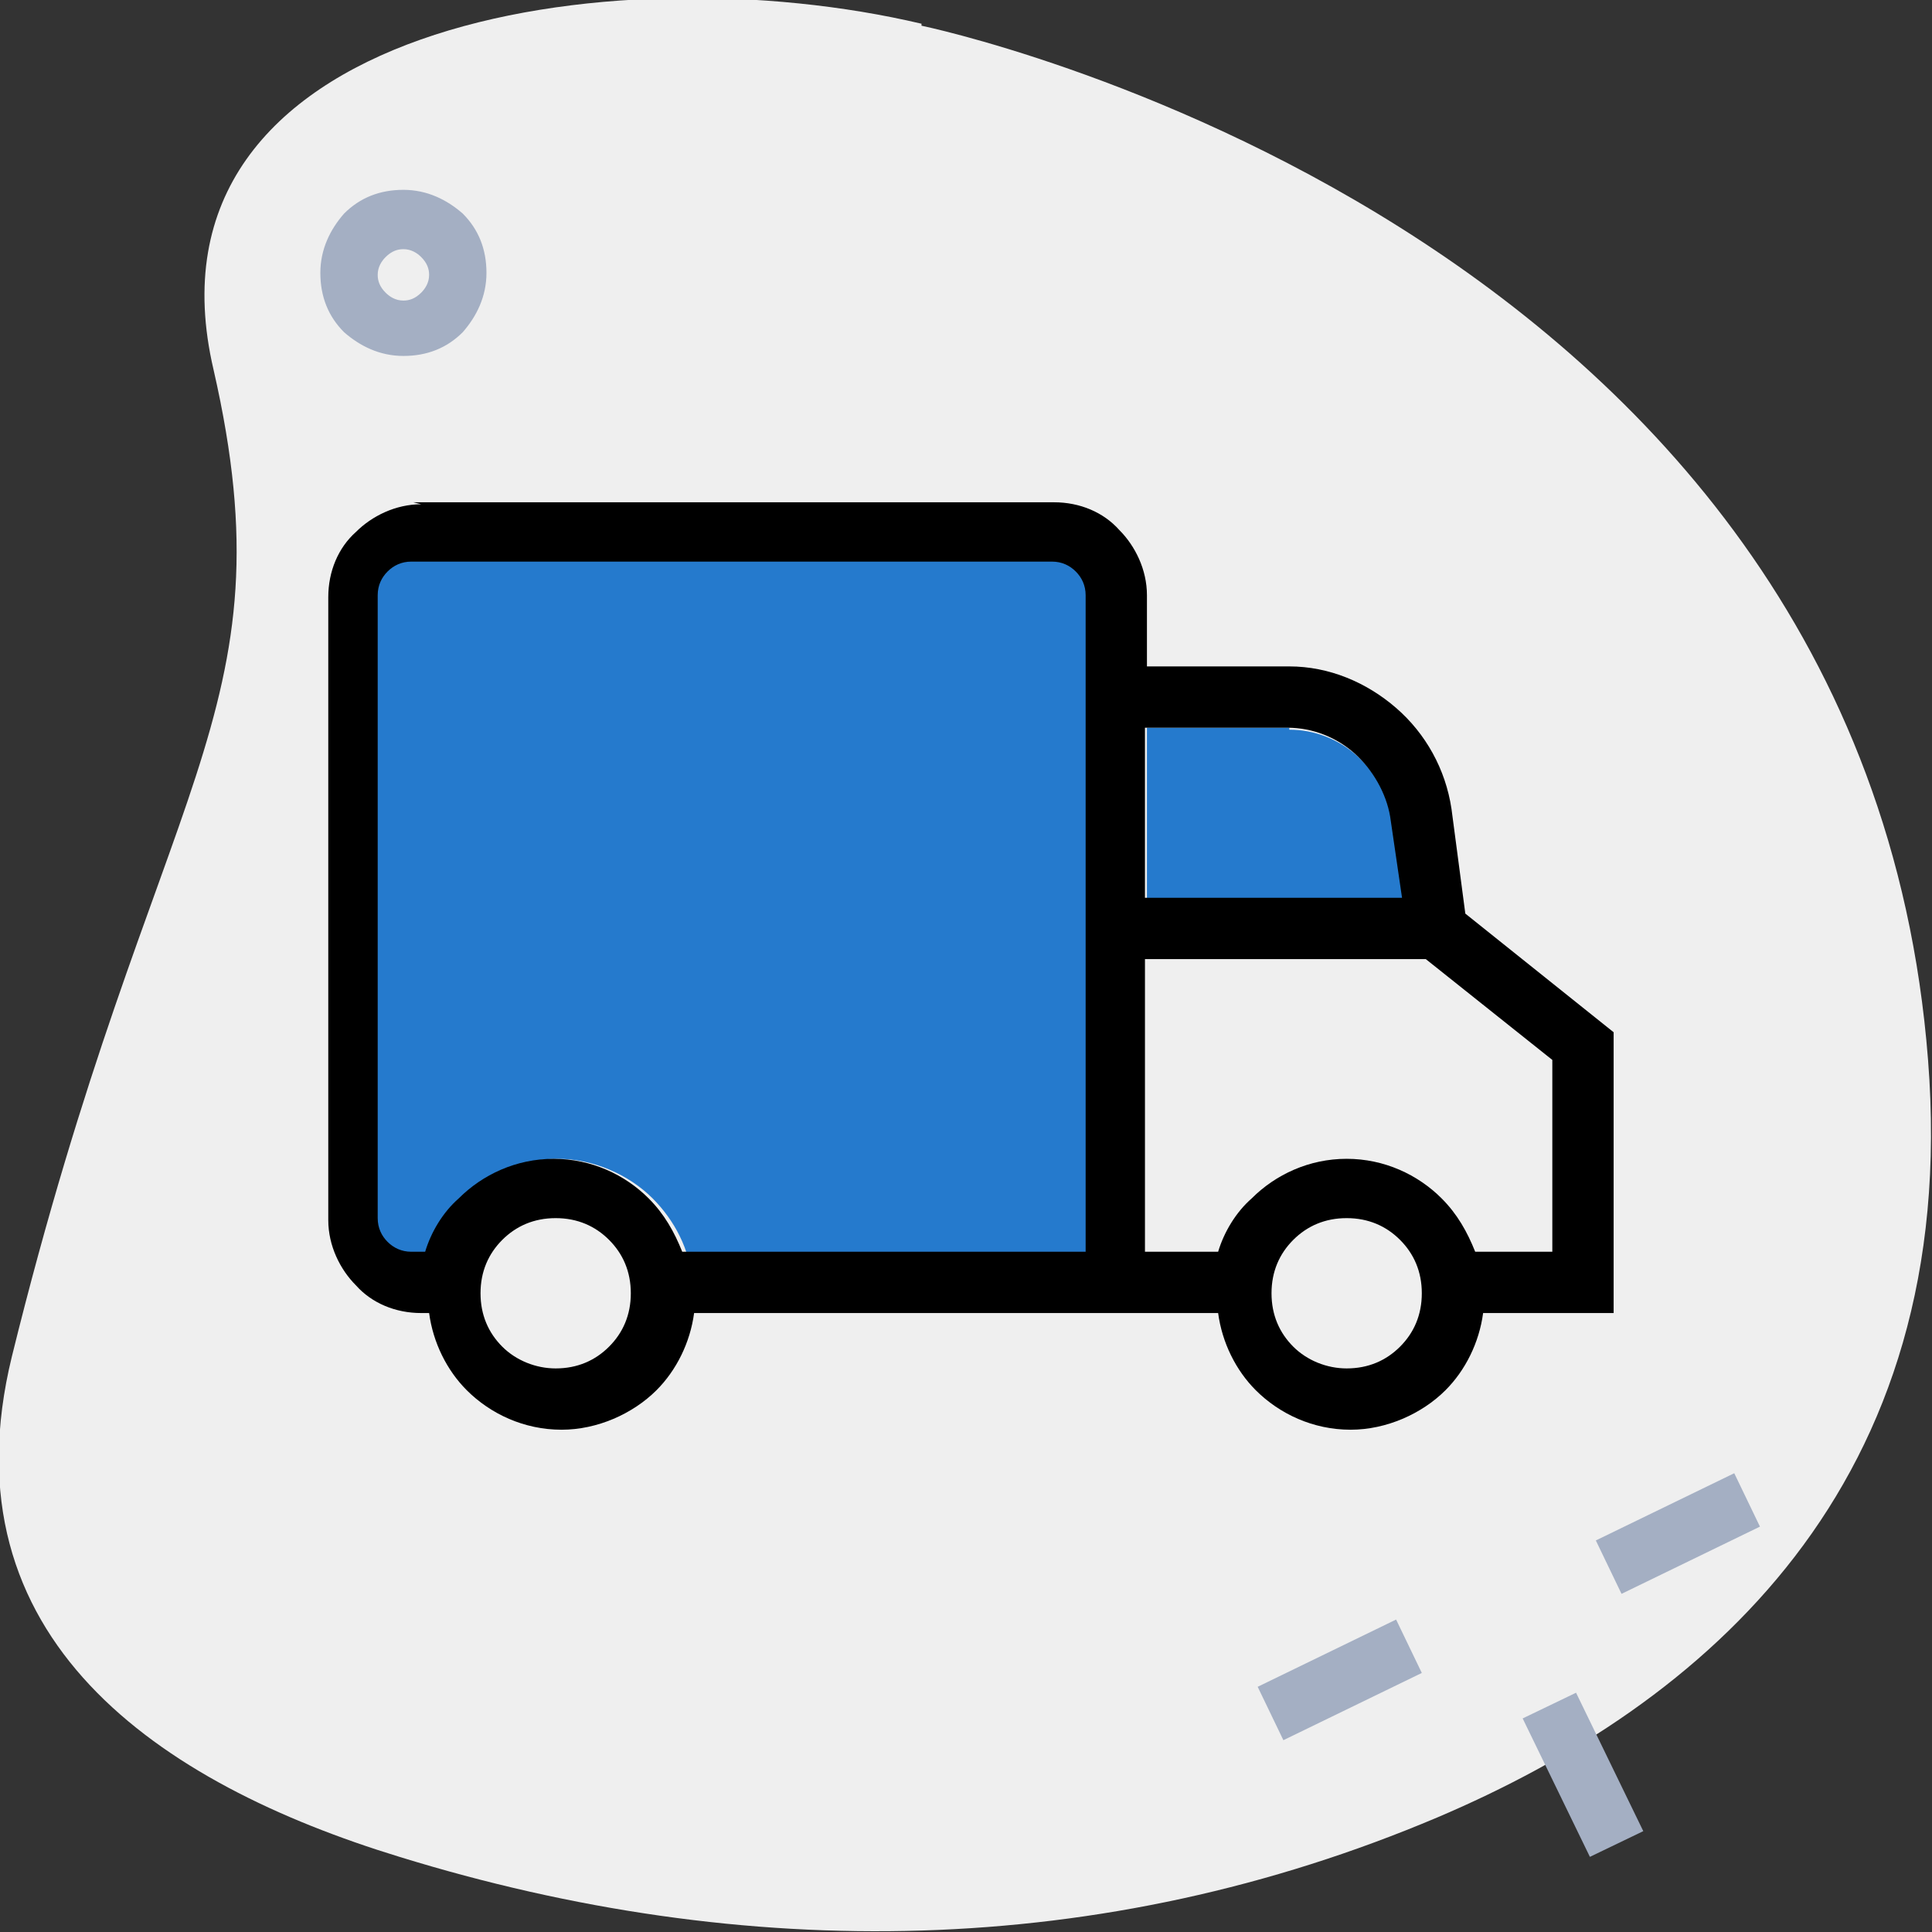 <?xml version="1.0" encoding="UTF-8"?>
<!DOCTYPE svg PUBLIC "-//W3C//DTD SVG 1.1//EN" "http://www.w3.org/Graphics/SVG/1.1/DTD/svg11.dtd">
<!-- Creator: CorelDRAW -->
<svg xmlns="http://www.w3.org/2000/svg" xml:space="preserve" width="6.468mm" height="6.468mm" version="1.1" shape-rendering="geometricPrecision" text-rendering="geometricPrecision" image-rendering="optimizeQuality" fill-rule="evenodd" clip-rule="evenodd"
viewBox="0 0 9.77 9.77"
 xmlns:xlink="http://www.w3.org/1999/xlink"
 xmlns:xodm="http://www.corel.com/coreldraw/odm/2003">
 <rect x="0" y="0" width="9.77" height="9.77" fill="#333333" stroke="none"/>
 <g id="Layer_x0020_1">
  <g id="_2669814298656">
   <path fill="#EFEFEF" d="M4.66 0.13c0,0 4.76,0.98 5.09,5.23 0.17,2.16 -1.14,3.26 -2.48,3.83 -1.7,0.72 -3.5,0.74 -5.25,0.2 -1.21,-0.37 -2.31,-1.1 -1.96,-2.53 0.72,-2.92 1.42,-3.24 1.02,-4.99 -0.41,-1.75 2.01,-2.12 3.58,-1.75z"/>
   <g>
    <path fill="#257ACD" d="M2.09 2.69l3.24 0c0.17,0 0.32,0.14 0.32,0.32l0 3.47 -2.15 0c-0.01,-0.16 -0.09,-0.31 -0.2,-0.42 -0.12,-0.12 -0.3,-0.2 -0.48,-0.2 -0.19,0 -0.36,0.08 -0.48,0.2 -0.11,0.11 -0.18,0.26 -0.2,0.42l-0.04 0c-0.17,0 -0.32,-0.14 -0.32,-0.32l0 -3.15c0,-0.17 0.14,-0.32 0.32,-0.32z"/>
    <path fill="#257ACD" d="M6.52 3.68l-0.72 0 0 0.87 1.3 0 -0.06 -0.41c-0.02,-0.12 -0.09,-0.24 -0.18,-0.32 -0.09,-0.08 -0.21,-0.13 -0.34,-0.13z"/>
    <path fill="black" fill-rule="nonzero" d="M2.09 2.54l3.24 0c0.13,0 0.25,0.05 0.33,0.14 0.08,0.08 0.14,0.2 0.14,0.33l0 0.36 0.72 0c0.2,0 0.39,0.08 0.54,0.21 0.15,0.13 0.25,0.31 0.28,0.51l0.07 0.53 0.75 0.6 0 1.42 -0.15 0 -0.51 0c-0.02,0.15 -0.09,0.29 -0.19,0.39 -0.12,0.12 -0.3,0.2 -0.48,0.2 -0.19,0 -0.36,-0.08 -0.48,-0.2 -0.1,-0.1 -0.17,-0.24 -0.19,-0.39l-0.34 0 -0.15 0 -2.16 0c-0.02,0.15 -0.09,0.29 -0.19,0.39 -0.12,0.12 -0.3,0.2 -0.48,0.2 -0.19,0 -0.36,-0.08 -0.48,-0.2 -0.1,-0.1 -0.17,-0.24 -0.19,-0.39l-0.04 0c-0.13,0 -0.25,-0.05 -0.33,-0.14 -0.08,-0.08 -0.14,-0.2 -0.14,-0.33l0 -3.15c0,-0.13 0.05,-0.25 0.14,-0.33 0.08,-0.08 0.2,-0.14 0.33,-0.14zm1.37 3.79l2.03 0 0 -3.32c0,-0.05 -0.02,-0.09 -0.05,-0.12 -0.03,-0.03 -0.07,-0.05 -0.12,-0.05l-3.24 0c-0.05,0 -0.09,0.02 -0.12,0.05 -0.03,0.03 -0.05,0.07 -0.05,0.12l0 3.15c0,0.05 0.02,0.09 0.05,0.12 0.03,0.03 0.07,0.05 0.12,0.05l0.07 0c0.03,-0.1 0.09,-0.2 0.17,-0.27 0.12,-0.12 0.29,-0.2 0.48,-0.2 0.19,0 0.36,0.08 0.48,0.2 0.08,0.08 0.13,0.17 0.17,0.27zm-0.38 -0.06c-0.07,-0.07 -0.16,-0.11 -0.27,-0.11 -0.11,0 -0.2,0.04 -0.27,0.11 -0.07,0.07 -0.11,0.16 -0.11,0.27 0,0.11 0.04,0.2 0.11,0.27 0.07,0.07 0.17,0.11 0.27,0.11 0.11,0 0.2,-0.04 0.27,-0.11 0.07,-0.07 0.11,-0.16 0.11,-0.27 0,-0.11 -0.04,-0.2 -0.11,-0.27zm4.38 0.06l0.39 0 0 -0.97 -0.64 -0.51 -1.42 0 0 1.48 0.37 0c0.03,-0.1 0.09,-0.2 0.17,-0.27 0.12,-0.12 0.29,-0.2 0.48,-0.2 0.19,0 0.36,0.08 0.48,0.2 0.08,0.08 0.13,0.17 0.17,0.27zm-0.38 -0.06c-0.07,-0.07 -0.16,-0.11 -0.27,-0.11 -0.11,0 -0.2,0.04 -0.27,0.11 -0.07,0.07 -0.11,0.16 -0.11,0.27 0,0.11 0.04,0.2 0.11,0.27 0.07,0.07 0.17,0.11 0.27,0.11 0.11,0 0.2,-0.04 0.27,-0.11 0.07,-0.07 0.11,-0.16 0.11,-0.27 0,-0.11 -0.04,-0.2 -0.11,-0.27zm-1.29 -2.6l0 0.87 1.3 0 -0.06 -0.41c-0.02,-0.12 -0.09,-0.24 -0.18,-0.32 -0.09,-0.08 -0.21,-0.13 -0.34,-0.13l-0.72 0z"/>
   </g>
   <path fill="#A4AFC3" fill-rule="nonzero" d="M2.04 0.96c0.12,0 0.22,0.05 0.3,0.12 0.08,0.08 0.12,0.18 0.12,0.3 0,0.12 -0.05,0.22 -0.12,0.3 -0.08,0.08 -0.18,0.12 -0.3,0.12 -0.12,0 -0.22,-0.05 -0.3,-0.12 -0.08,-0.08 -0.12,-0.18 -0.12,-0.3 0,-0.12 0.05,-0.22 0.12,-0.3 0.08,-0.08 0.18,-0.12 0.3,-0.12zm0.09 0.34c-0.02,-0.02 -0.05,-0.04 -0.09,-0.04 -0.03,0 -0.06,0.01 -0.09,0.04 -0.02,0.02 -0.04,0.05 -0.04,0.09 0,0.03 0.01,0.06 0.04,0.09 0.02,0.02 0.05,0.04 0.09,0.04 0.03,0 0.06,-0.01 0.09,-0.04 0.02,-0.02 0.04,-0.05 0.04,-0.09 0,-0.03 -0.01,-0.06 -0.04,-0.09z"/>
   <path fill="#A4AFC3" fill-rule="nonzero" d="M8.04 9.39l-0.34 -0.7 0.27 -0.13 0.34 0.7 -0.27 0.13zm0.86 -1.67l-0.7 0.34 -0.13 -0.27 0.7 -0.34 0.13 0.27zm-2.54 0.81l0.7 -0.34 0.13 0.27 -0.7 0.34 -0.13 -0.27z"/>
  </g>
 </g>
</svg>
